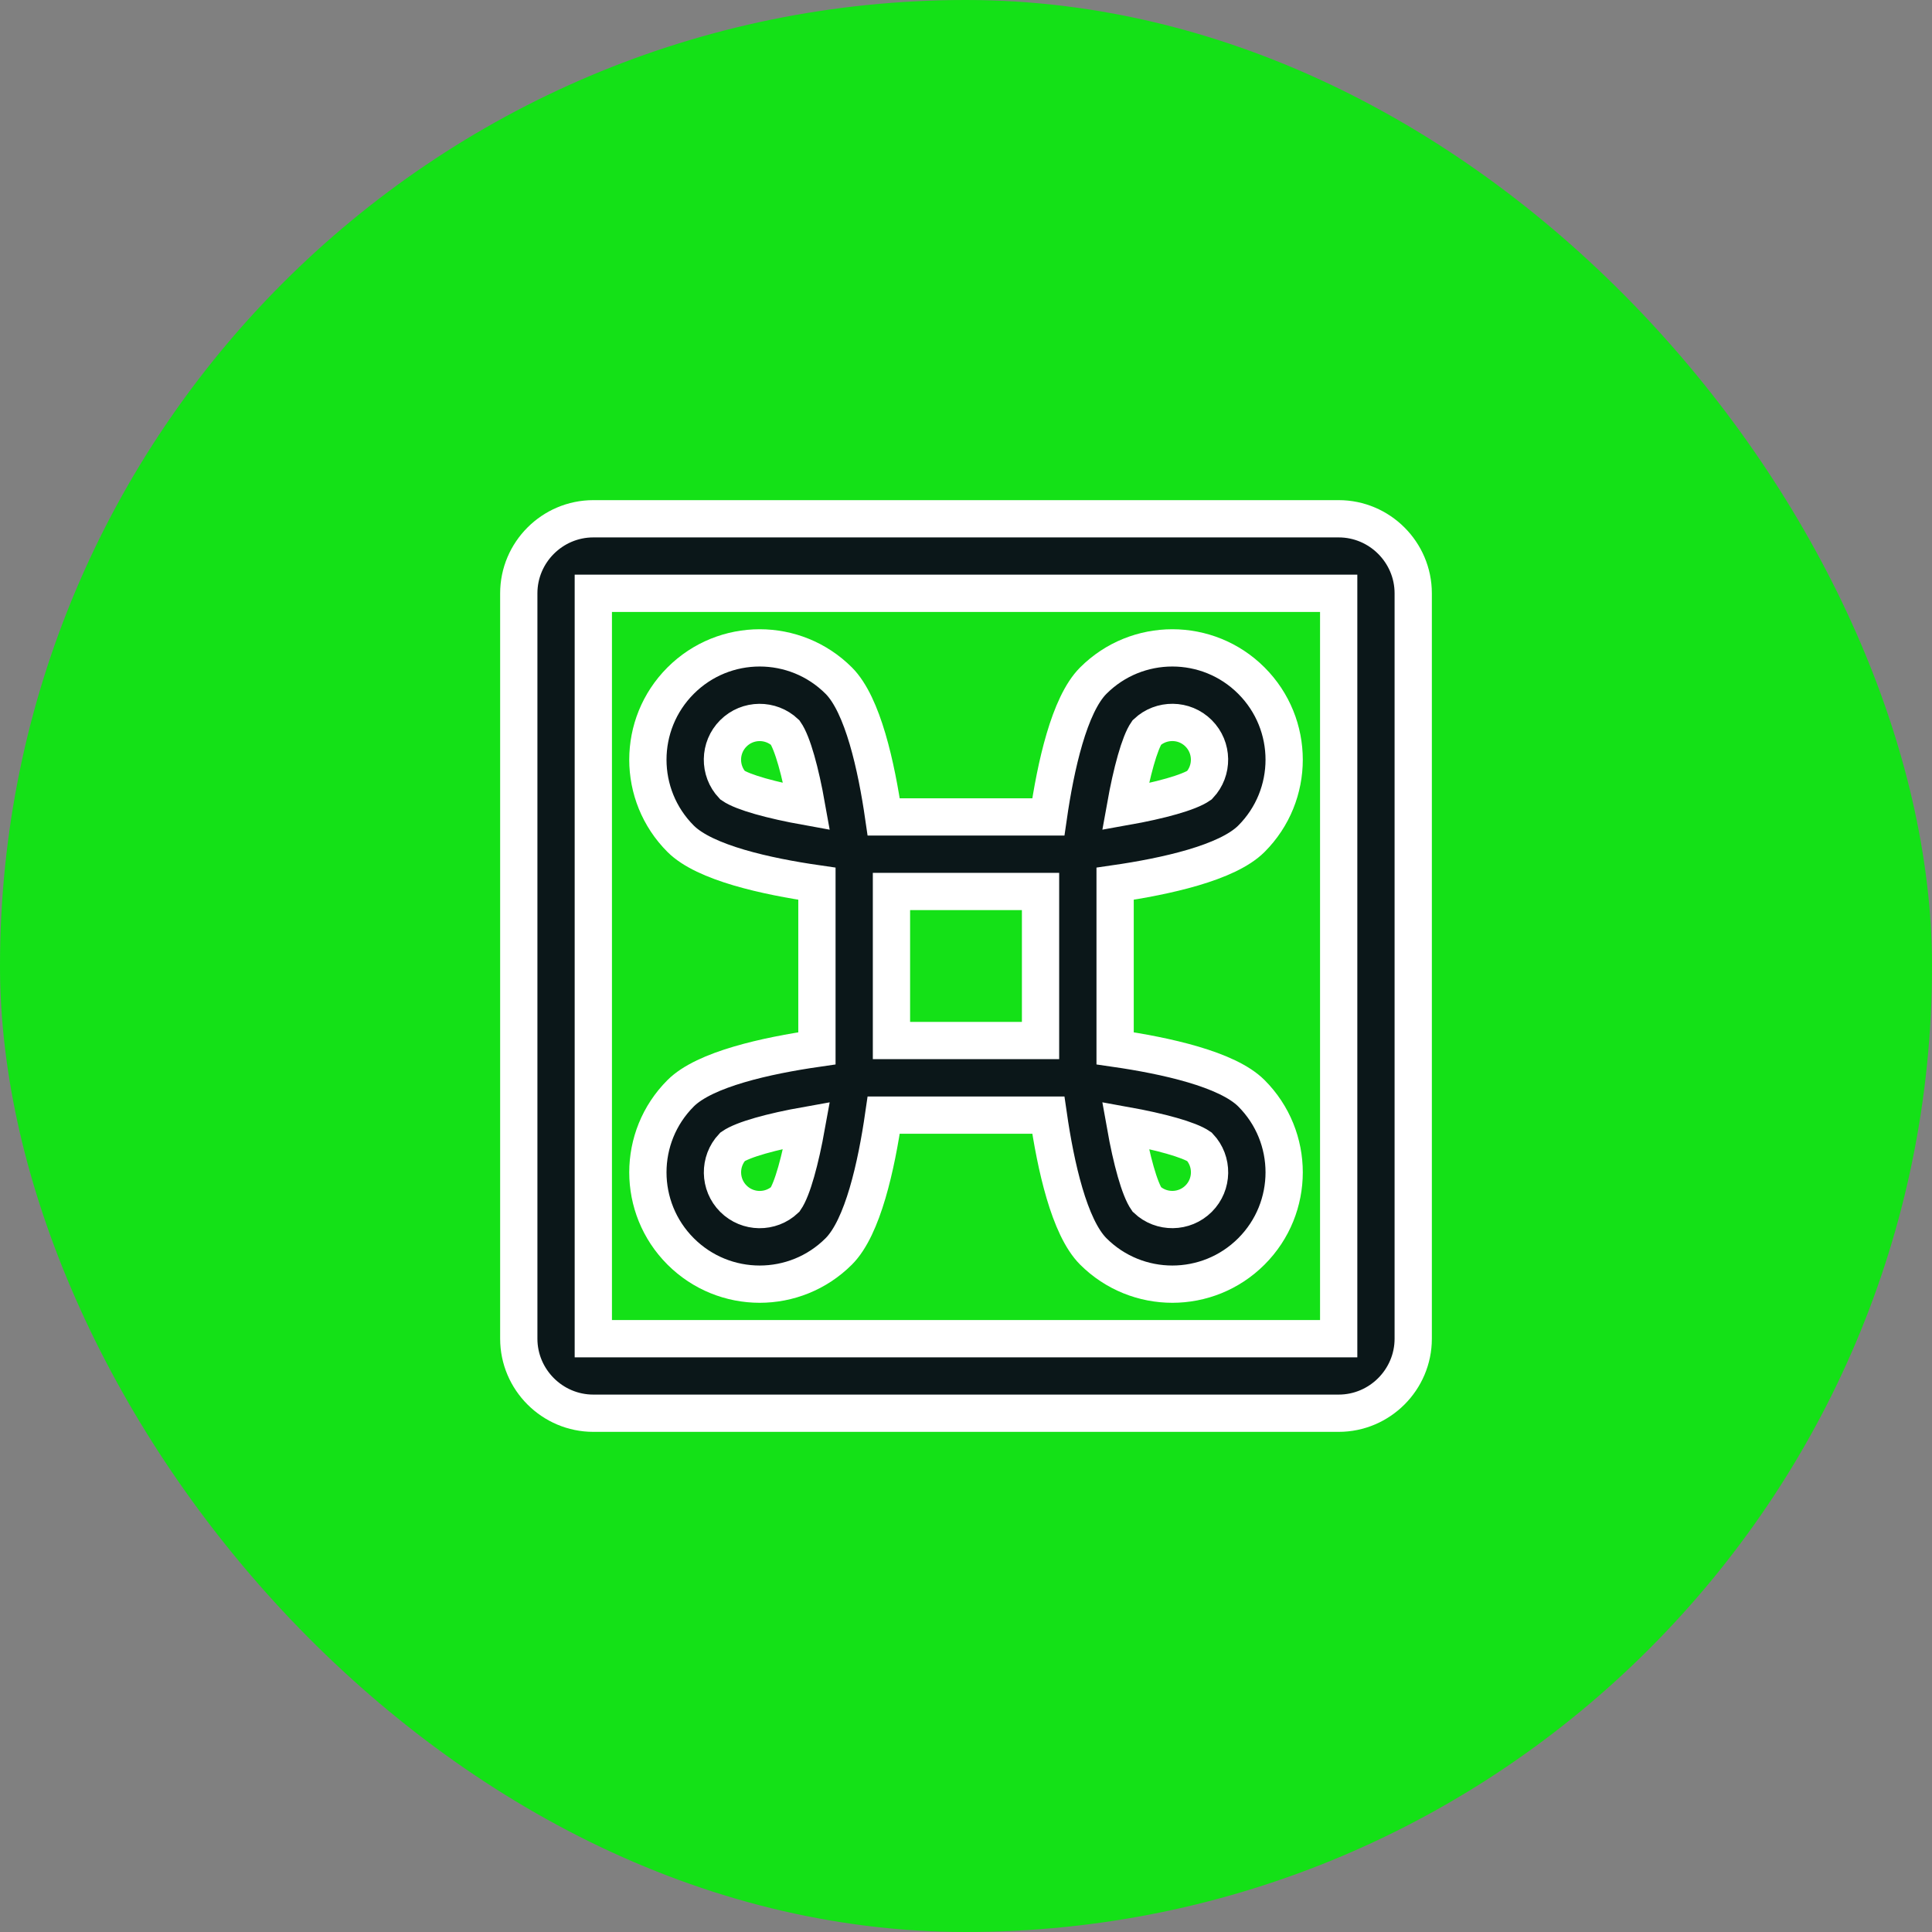 <!DOCTYPE svg PUBLIC "-//W3C//DTD SVG 1.1//EN" "http://www.w3.org/Graphics/SVG/1.1/DTD/svg11.dtd">
<!-- Uploaded to: SVG Repo, www.svgrepo.com, Transformed by: SVG Repo Mixer Tools -->
<svg version="1.1" id="Uploaded to svgrepo.com" xmlns="http://www.w3.org/2000/svg" xmlns:xlink="http://www.w3.org/1999/xlink" width="148px" height="148px" viewBox="-9.92 -9.92 51.84 51.84" xml:space="preserve" fill="#ffffff" stroke="#ffffff">
<rect x="-9.92" y="-9.92" width="51.84" height="51.84" fill="#808080" stroke="none"/>
<g id="SVGRepo_bgCarrier" stroke-width="0" transform="translate(0,0), scale(1)">
<rect x="-9.92" y="-9.92" width="51.84" height="51.84" rx="25.92" fill="#14e117" strokewidth="0"/>
</g>
<g id="SVGRepo_tracerCarrier" stroke-linecap="round" stroke-linejoin="round" stroke="#CCCCCC" stroke-width="0.768"> <style type="text/css"> .bentblocks_een{fill:#0B1719;} </style> <path class="bentblocks_een" d="M12,18.209c-1.354,0.196-3.01,0.559-3.657,1.206c-1.172,1.172-1.172,3.071,0,4.243 c1.172,1.172,3.071,1.172,4.243,0c0.647-0.647,1.01-2.302,1.206-3.657h4.417c0.196,1.354,0.559,3.01,1.206,3.657 c1.172,1.172,3.071,1.172,4.243,0c1.172-1.172,1.172-3.071,0-4.243c-0.647-0.647-2.302-1.01-3.657-1.206v-4.417 c1.354-0.196,3.01-0.559,3.657-1.206c1.172-1.172,1.172-3.071,0-4.243c-1.171-1.172-3.071-1.172-4.243,0 c-0.647,0.647-1.01,2.302-1.206,3.657h-4.417c-0.196-1.354-0.559-3.01-1.206-3.657c-1.172-1.172-3.071-1.172-4.243,0 c-1.172,1.172-1.172,3.071,0,4.243c0.647,0.647,2.302,1.01,3.657,1.206V18.209z M11.149,22.265 c-0.388,0.366-1.006,0.363-1.391-0.022c-0.382-0.382-0.39-1-0.022-1.392c0.28-0.195,1.048-0.408,1.987-0.575 C11.554,21.214,11.341,21.988,11.149,22.265z M22.265,20.851c0.368,0.391,0.36,1.009-0.022,1.391 c-0.385,0.385-1.003,0.388-1.391,0.022c-0.195-0.28-0.408-1.048-0.575-1.987C21.214,20.446,21.988,20.659,22.265,20.851z M20.851,9.735c0.387-0.364,1.005-0.365,1.391,0.022c0.382,0.382,0.39,1,0.022,1.392c-0.28,0.195-1.048,0.408-1.986,0.575 C20.446,10.786,20.659,10.012,20.851,9.735z M9.735,11.149c-0.368-0.391-0.36-1.009,0.022-1.391 c0.388-0.388,1.006-0.385,1.392-0.022c0.195,0.28,0.408,1.048,0.575,1.987C10.786,11.554,10.012,11.341,9.735,11.149z M18,14v4h-4 v-4H18z M26,4H6C4.9,4,4,4.9,4,6v20c0,1.1,0.9,2,2,2h20c1.1,0,2-0.9,2-2V6C28,4.9,27.1,4,26,4z M26,26H6V6h20V26z"/> </g>
<g id="SVGRepo_iconCarrier"> <style type="text/css"> .bentblocks_een{fill:#0B1719;} </style> <path class="bentblocks_een" d="M12,18.209c-1.354,0.196-3.01,0.559-3.657,1.206c-1.172,1.172-1.172,3.071,0,4.243 c1.172,1.172,3.071,1.172,4.243,0c0.647-0.647,1.01-2.302,1.206-3.657h4.417c0.196,1.354,0.559,3.01,1.206,3.657 c1.172,1.172,3.071,1.172,4.243,0c1.172-1.172,1.172-3.071,0-4.243c-0.647-0.647-2.302-1.01-3.657-1.206v-4.417 c1.354-0.196,3.01-0.559,3.657-1.206c1.172-1.172,1.172-3.071,0-4.243c-1.171-1.172-3.071-1.172-4.243,0 c-0.647,0.647-1.01,2.302-1.206,3.657h-4.417c-0.196-1.354-0.559-3.01-1.206-3.657c-1.172-1.172-3.071-1.172-4.243,0 c-1.172,1.172-1.172,3.071,0,4.243c0.647,0.647,2.302,1.01,3.657,1.206V18.209z M11.149,22.265 c-0.388,0.366-1.006,0.363-1.391-0.022c-0.382-0.382-0.39-1-0.022-1.392c0.28-0.195,1.048-0.408,1.987-0.575 C11.554,21.214,11.341,21.988,11.149,22.265z M22.265,20.851c0.368,0.391,0.36,1.009-0.022,1.391 c-0.385,0.385-1.003,0.388-1.391,0.022c-0.195-0.28-0.408-1.048-0.575-1.987C21.214,20.446,21.988,20.659,22.265,20.851z M20.851,9.735c0.387-0.364,1.005-0.365,1.391,0.022c0.382,0.382,0.39,1,0.022,1.392c-0.28,0.195-1.048,0.408-1.986,0.575 C20.446,10.786,20.659,10.012,20.851,9.735z M9.735,11.149c-0.368-0.391-0.36-1.009,0.022-1.391 c0.388-0.388,1.006-0.385,1.392-0.022c0.195,0.28,0.408,1.048,0.575,1.987C10.786,11.554,10.012,11.341,9.735,11.149z M18,14v4h-4 v-4H18z M26,4H6C4.9,4,4,4.9,4,6v20c0,1.1,0.9,2,2,2h20c1.1,0,2-0.9,2-2V6C28,4.9,27.1,4,26,4z M26,26H6V6h20V26z"/> </g>
</svg>